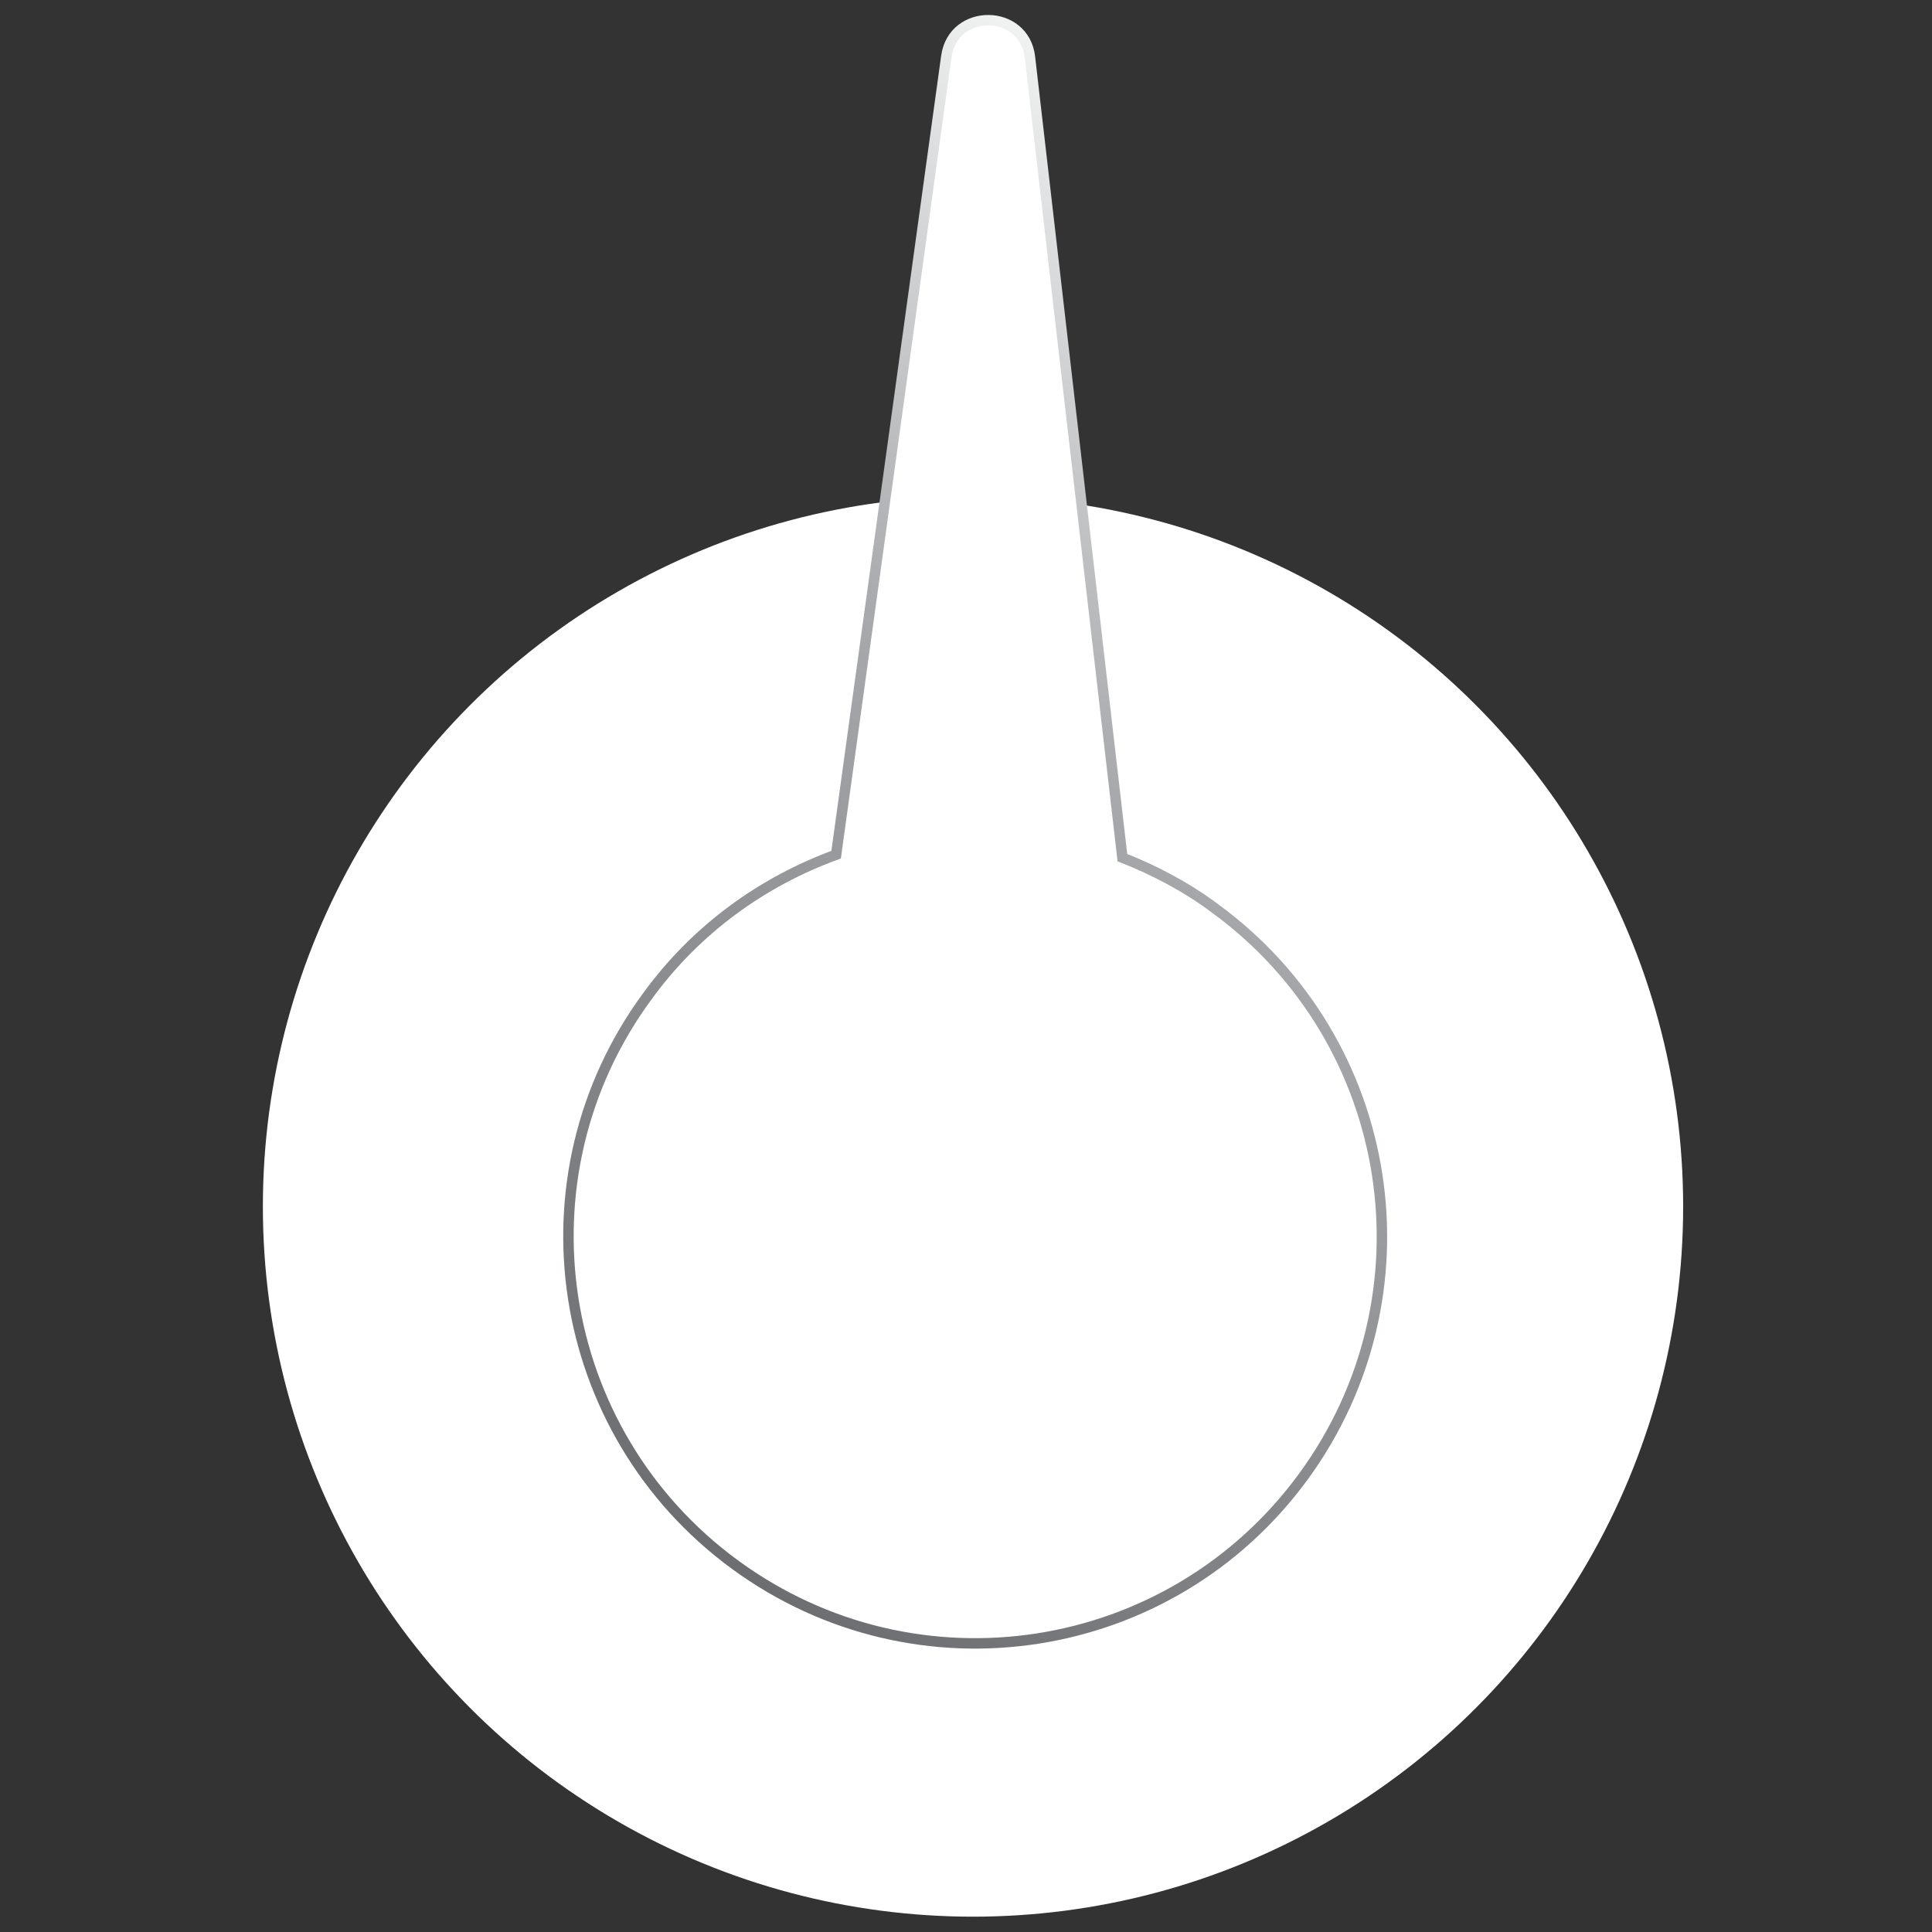 <?xml version="1.0" encoding="UTF-8"?>
<svg id="Layer_1" data-name="Layer 1" xmlns="http://www.w3.org/2000/svg" xmlns:xlink="http://www.w3.org/1999/xlink" viewBox="0 0 500 500">
  <rect x="0" y="0" width="500" height="500" fill="#333333" stroke="none"/>
  <defs>
    <linearGradient id="linear-gradient" x1="1547.219" y1="-3631.665" x2="1547.219" y2="-3997.856" gradientTransform="translate(-3236.526 2398.329) rotate(36.192)" gradientUnits="userSpaceOnUse">
      <stop offset="0" stop-color="#6d6e71"/>
      <stop offset=".6" stop-color="#a7a9ac"/>
      <stop offset="1" stop-color="#f1f2f2"/>
    </linearGradient>
  </defs>
  <circle cx="251.815" cy="312.251" r="183.783" style="fill: #fff;"/>
  <path d="M314.516,235.141c-7.522-5.62-15.702-9.904-24.043-13.188l-23.922-207.13c-1.4-12.644-19.88-12.878-21.643-.216l-28.52,206.58c-18.941,6.927-36.188,19.173-48.912,36.721-34.374,46.797-24.198,112.666,22.766,147.039,46.964,34.374,112.666,24.198,147.039-22.766,34.374-46.964,24.198-112.666-22.766-147.039h0Z" style="fill: #fff; stroke: url(#linear-gradient); stroke-miterlimit: 10; stroke-width: 2.7px;"/>
</svg>